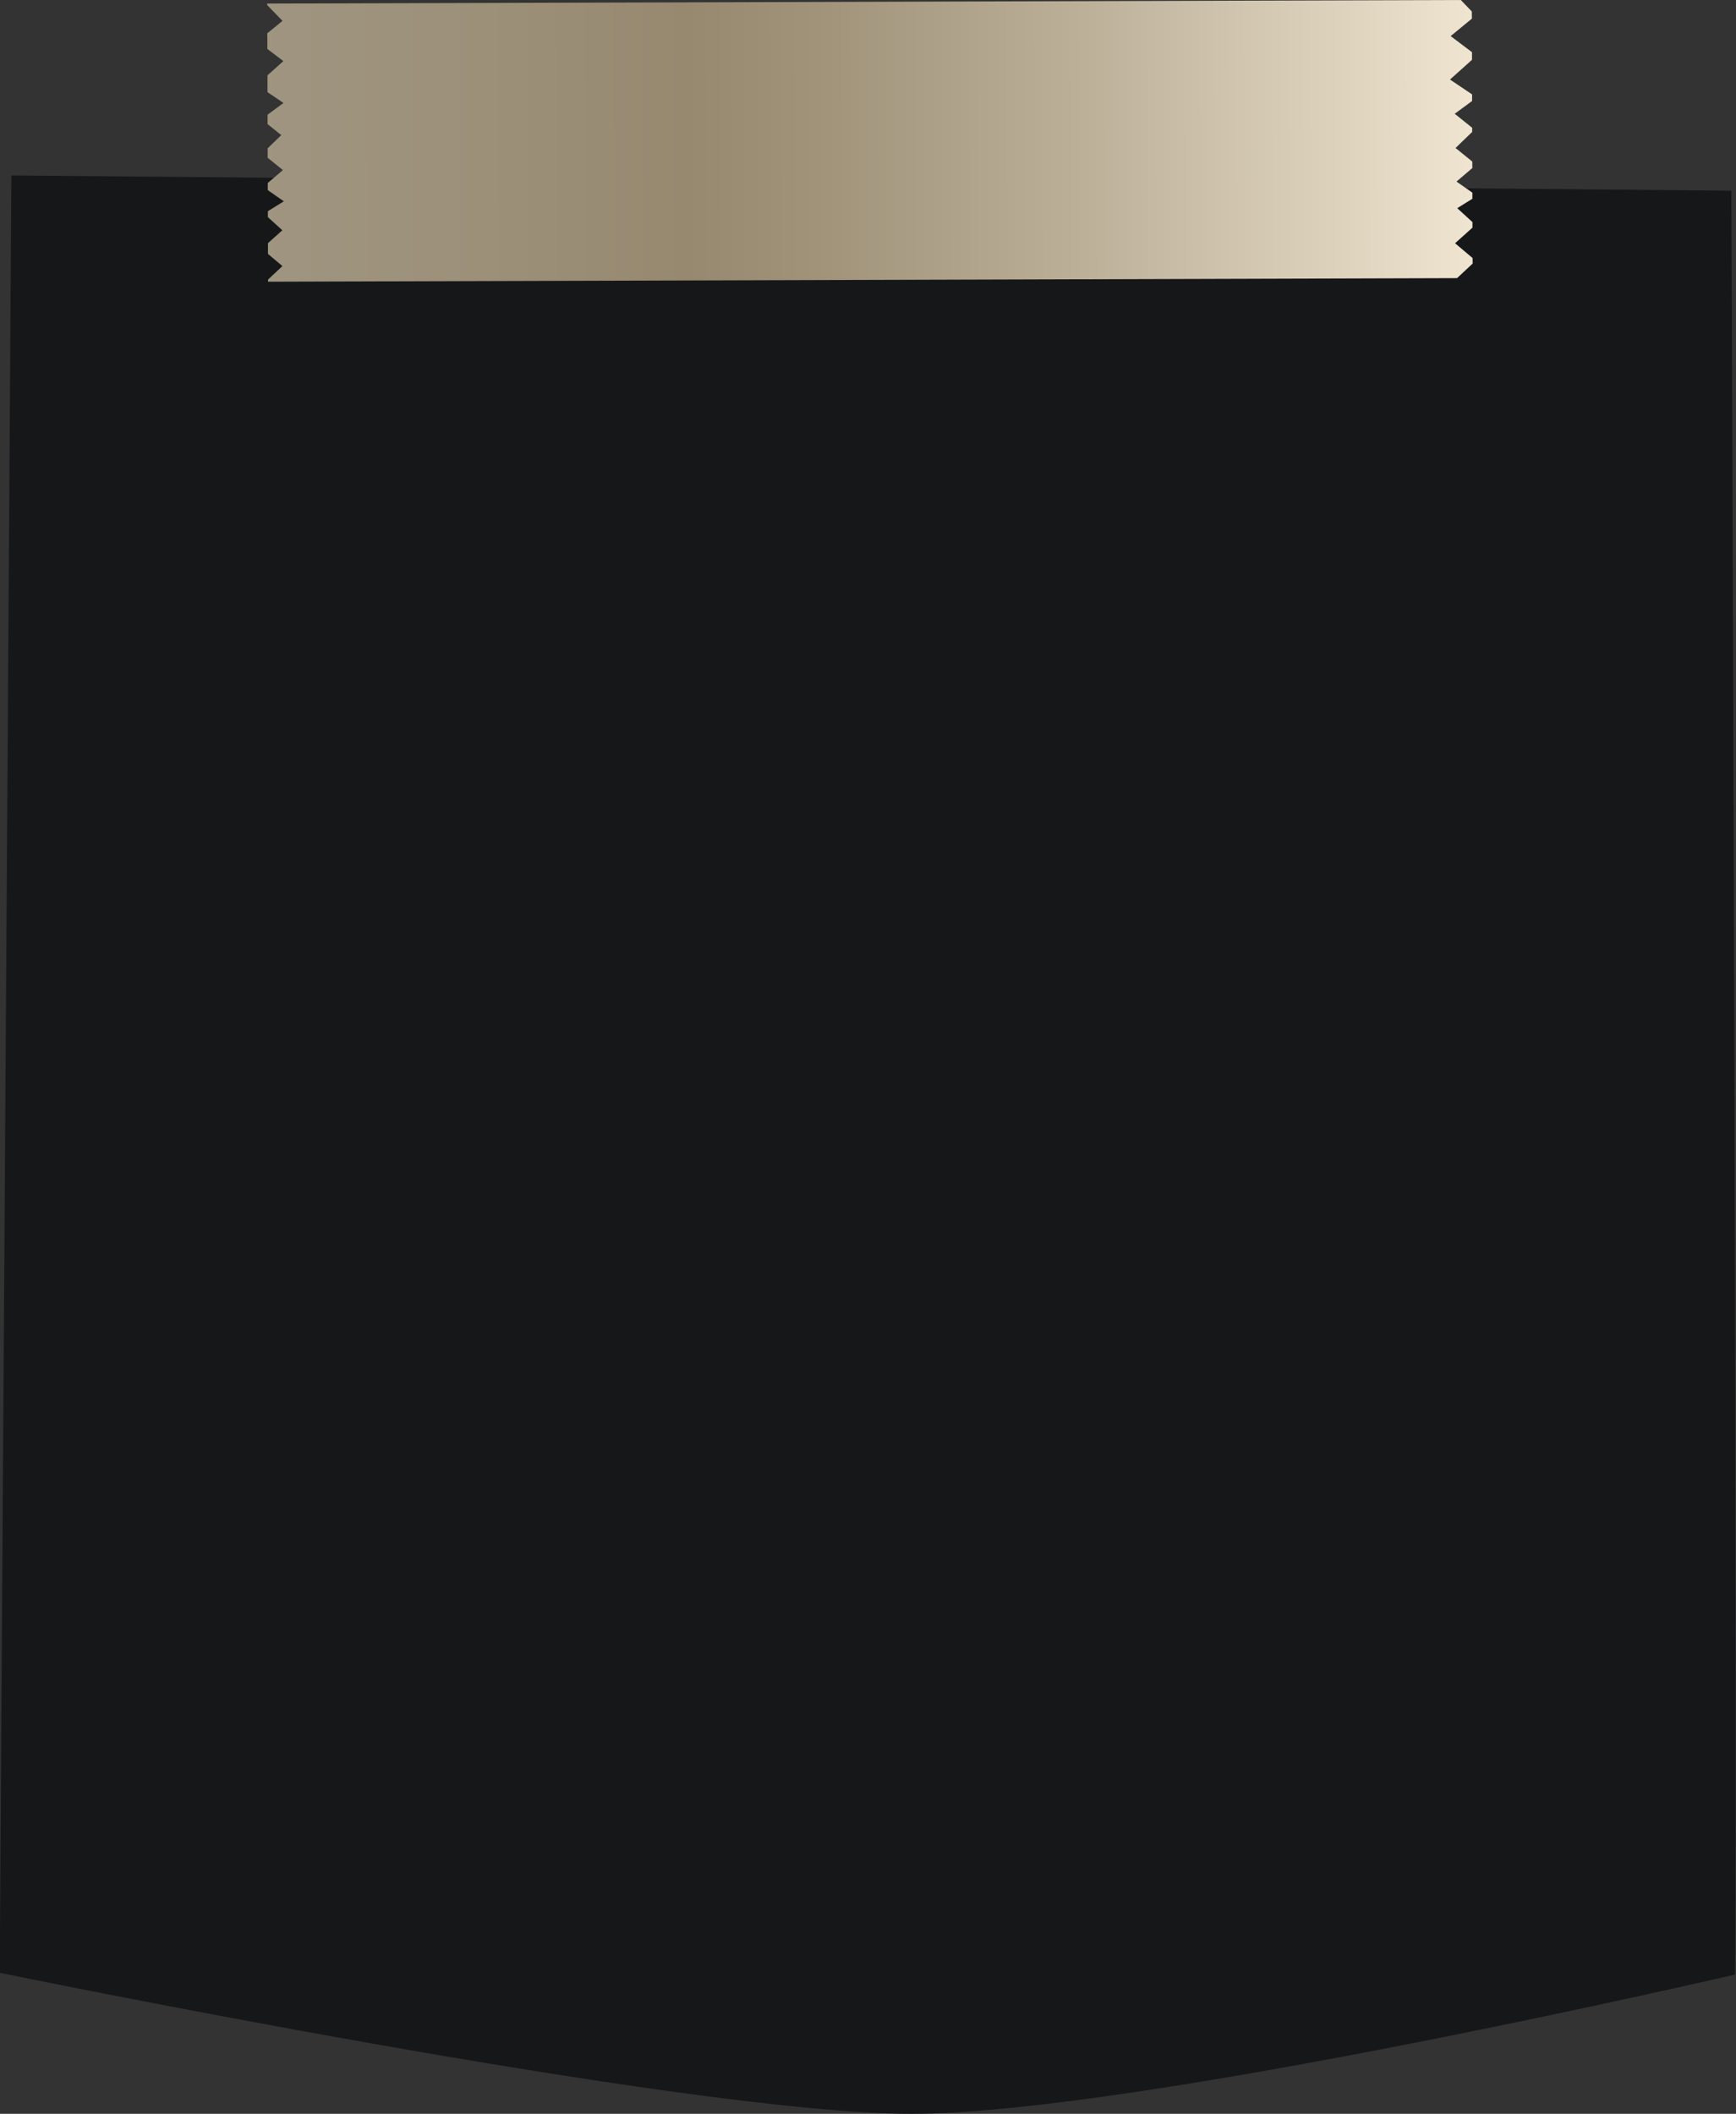 <svg id="b09c4d5c-0778-4167-8ef7-840a2bd2b5c0" data-name="Capa 1" xmlns="http://www.w3.org/2000/svg" xmlns:xlink="http://www.w3.org/1999/xlink" viewBox="0 0 184.71 224.81"><rect x="0" y="0" width="184.71" height="224.81" fill="#333333" stroke="none"/><defs><linearGradient id="fd5d5f55-6199-4968-b227-09810c2dc6f6" x1="630.02" y1="381.61" x2="796.43" y2="381.61" gradientTransform="translate(-617.98 -364.47) rotate(-0.17)" gradientUnits="userSpaceOnUse"><stop offset="0.05" stop-color="#a09682"/><stop offset="0.23" stop-color="#9c9079"/><stop offset="0.36" stop-color="#978970"/><stop offset="0.45" stop-color="#a1947b"/><stop offset="0.62" stop-color="#bdb19a"/><stop offset="0.84" stop-color="#eae0cb"/><stop offset="0.9" stop-color="#f6ecd8"/></linearGradient></defs><path d="M683.21,634l183,1.62s.69,168.46.39,189.72c0,0-63.62,14.8-87.63,14.81s-97-15-97-15Z" transform="translate(-682 -615.34)" style="fill:#151719"/><polygon points="156.63 10.74 156.63 10.04 154.28 8.46 156.62 6.36 156.62 5.55 154.35 3.84 156.61 1.98 156.6 1.22 155.43 0 28.43 0.38 28.43 0.54 30.06 2.22 28.44 3.54 28.45 5.21 30.15 6.5 28.46 8.01 28.46 9.8 30.16 10.95 28.47 12.2 28.47 13.2 29.93 14.37 28.48 15.77 28.48 16.78 30.1 18.09 28.49 19.46 28.49 20.22 30.2 21.41 28.5 22.46 28.5 23.09 30.04 24.49 28.51 25.86 28.51 27 30.05 28.3 28.52 29.73 28.52 29.96 155.03 29.58 156.69 28.03 156.68 27.44 154.82 25.87 156.67 24.21 156.67 23.62 155.05 22.14 156.66 21.14 156.66 20.49 154.97 19.31 156.66 17.87 156.65 17.18 154.87 15.74 156.64 14.03 156.64 13.59 154.78 12.1 156.63 10.74" style="fill:url(#fd5d5f55-6199-4968-b227-09810c2dc6f6)"/></svg>